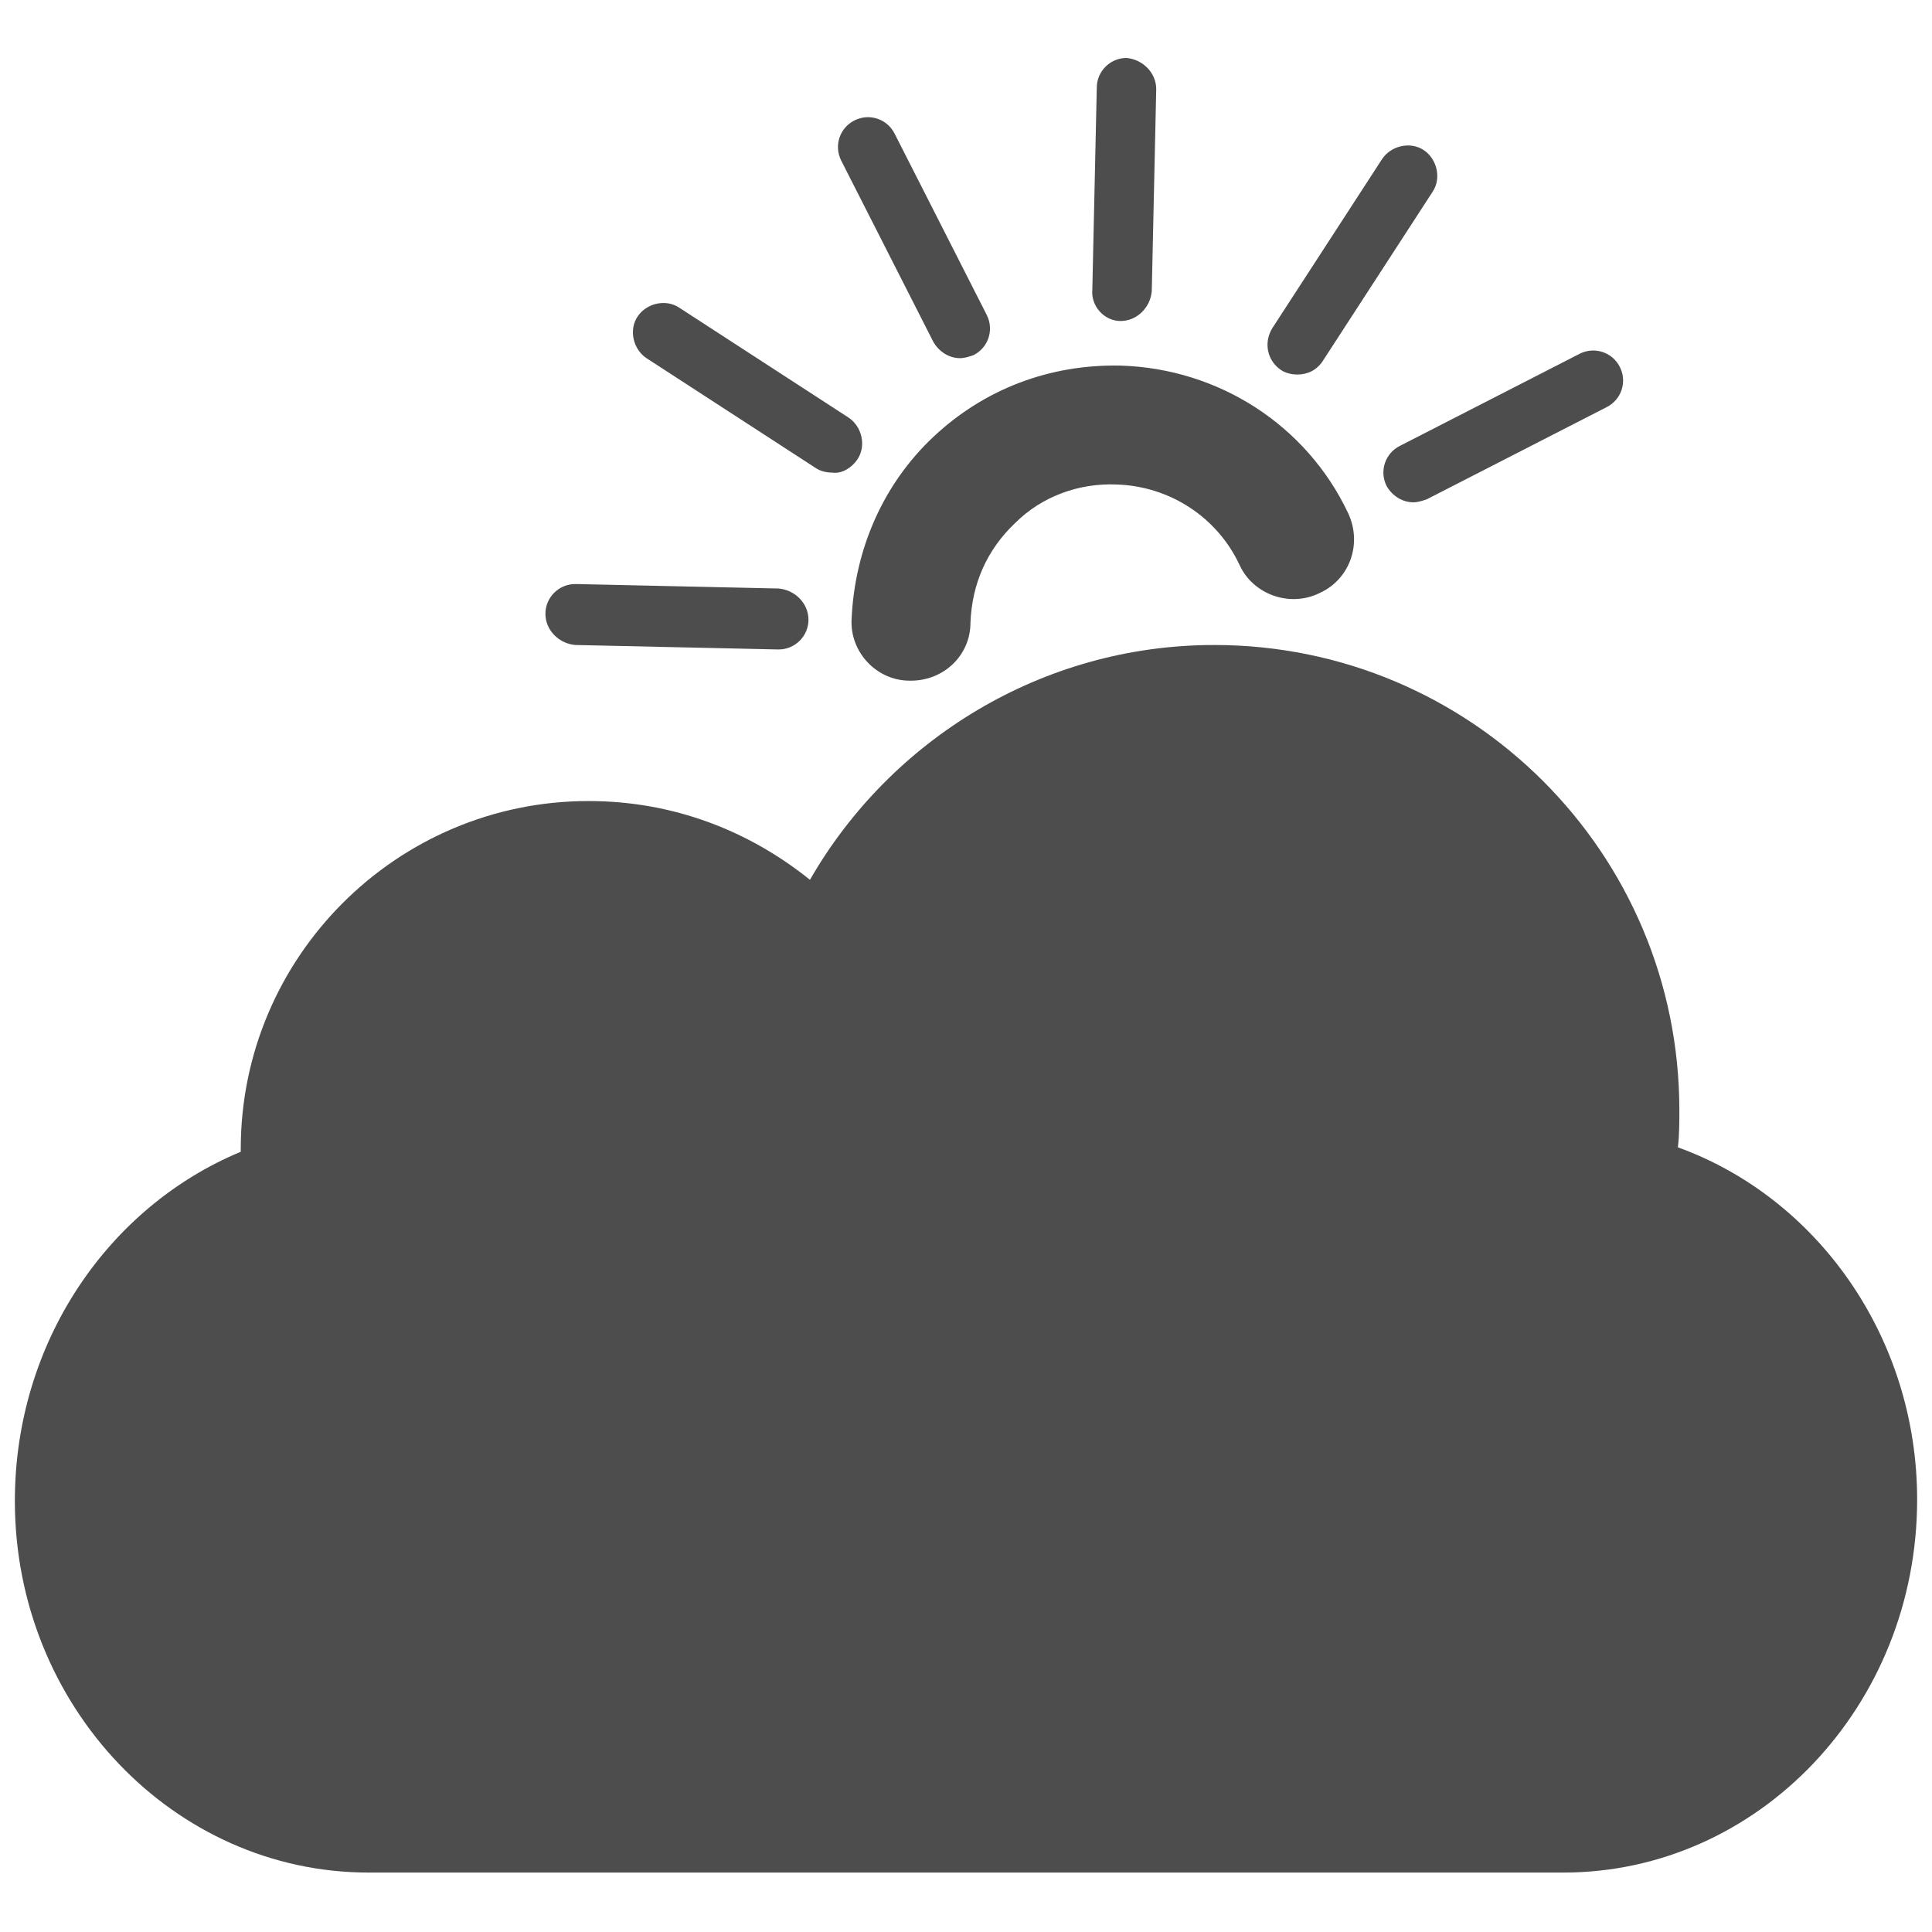 <?xml version="1.0" encoding="utf-8"?>
<!-- Generator: Adobe Illustrator 19.2.1, SVG Export Plug-In . SVG Version: 6.00 Build 0)  -->
<svg version="1.1" id="Layer_1" xmlns="http://www.w3.org/2000/svg" xmlns:xlink="http://www.w3.org/1999/xlink" x="0px" y="0px"
	 viewBox="0 0 130 130" style="enable-background:new 0 0 130 130;" xml:space="preserve">
<style type="text/css">
	.st0{fill:none;}
	.st1{fill:#4D4D4D;}
</style>
<rect class="st0" width="130" height="130"/>
<g>
	<g>
		<path class="st1" d="M112.9,77.2c0.1-0.8,0.1-1.7,0.1-2.5c0-17.3-14-31.3-31.3-31.3c-11.6,0-21.8,6.4-27.2,15.8
			c-4.1-3.3-9.2-5.3-14.9-5.3c-12.9,0-23.4,10.5-23.4,23.4c0,0.1,0,0.2,0,0.2C7.3,81.2,1,90.3,1,101C1,114.8,11.7,126,24.8,126h80.4
			c13.1,0,23.8-11.2,23.8-25.1C129,90,122.3,80.6,112.9,77.2z"/>
	</g>
	<g>
		<path class="st1" d="M52.4,39.6l-13.6-0.3h-0.1c-1.1,0-2,0.9-2,2c0,1.1,0.9,2,2,2.1l13.6,0.3h0.1c1.1,0,2-0.9,2-2
			C54.4,40.6,53.5,39.7,52.4,39.6z M62.8,23c0.4,0.7,1.1,1.1,1.8,1.1c0.3,0,0.6-0.1,0.9-0.2c1-0.5,1.4-1.7,0.9-2.7L60.2,9
			c-0.5-1-1.7-1.4-2.7-0.9c-1,0.5-1.4,1.7-0.9,2.7L62.8,23z M75.4,21.6L75.4,21.6c1.1,0,2-0.9,2.1-2L77.8,6c0-1.1-0.9-2-2-2.1h0
			c-1.1,0-2,0.9-2,2l-0.3,13.6C73.4,20.6,74.3,21.6,75.4,21.6z M86.2,24.9c0.3,0.2,0.7,0.3,1.1,0.3c0.7,0,1.3-0.3,1.7-0.9l7.4-11.4
			c0.6-0.9,0.3-2.2-0.6-2.8c-0.9-0.6-2.2-0.3-2.8,0.6l-7.4,11.4C85,23.1,85.3,24.3,86.2,24.9z M57.7,30.9c0.6-0.9,0.3-2.2-0.6-2.8
			l-11.4-7.4c-0.9-0.6-2.2-0.3-2.8,0.6c-0.6,0.9-0.3,2.2,0.6,2.8l11.4,7.4c0.3,0.2,0.7,0.3,1.1,0.3C56.6,31.9,57.3,31.5,57.7,30.9z
			 M109,24.7c-0.5-1-1.7-1.4-2.7-0.9l-12.1,6.2c-1,0.5-1.4,1.7-0.9,2.7c0.4,0.7,1.1,1.1,1.8,1.1c0.3,0,0.6-0.1,0.9-0.2l12.1-6.2
			C109.1,26.9,109.5,25.7,109,24.7z M75.4,24.6c-4.8-0.1-9.2,1.6-12.6,4.8c-3.4,3.2-5.3,7.6-5.5,12.3c-0.1,2.2,1.7,4.1,3.9,4.1h0.1
			c2.2,0,4-1.7,4-3.9c0.1-2.6,1.1-4.9,3-6.7c1.8-1.8,4.3-2.7,6.8-2.6c3.6,0.1,6.8,2.2,8.3,5.4c0.9,2,3.4,2.9,5.4,1.9
			c2-0.9,2.9-3.3,1.9-5.4C87.9,28.6,82,24.8,75.4,24.6z"/>
	</g>
</g>
</svg>
